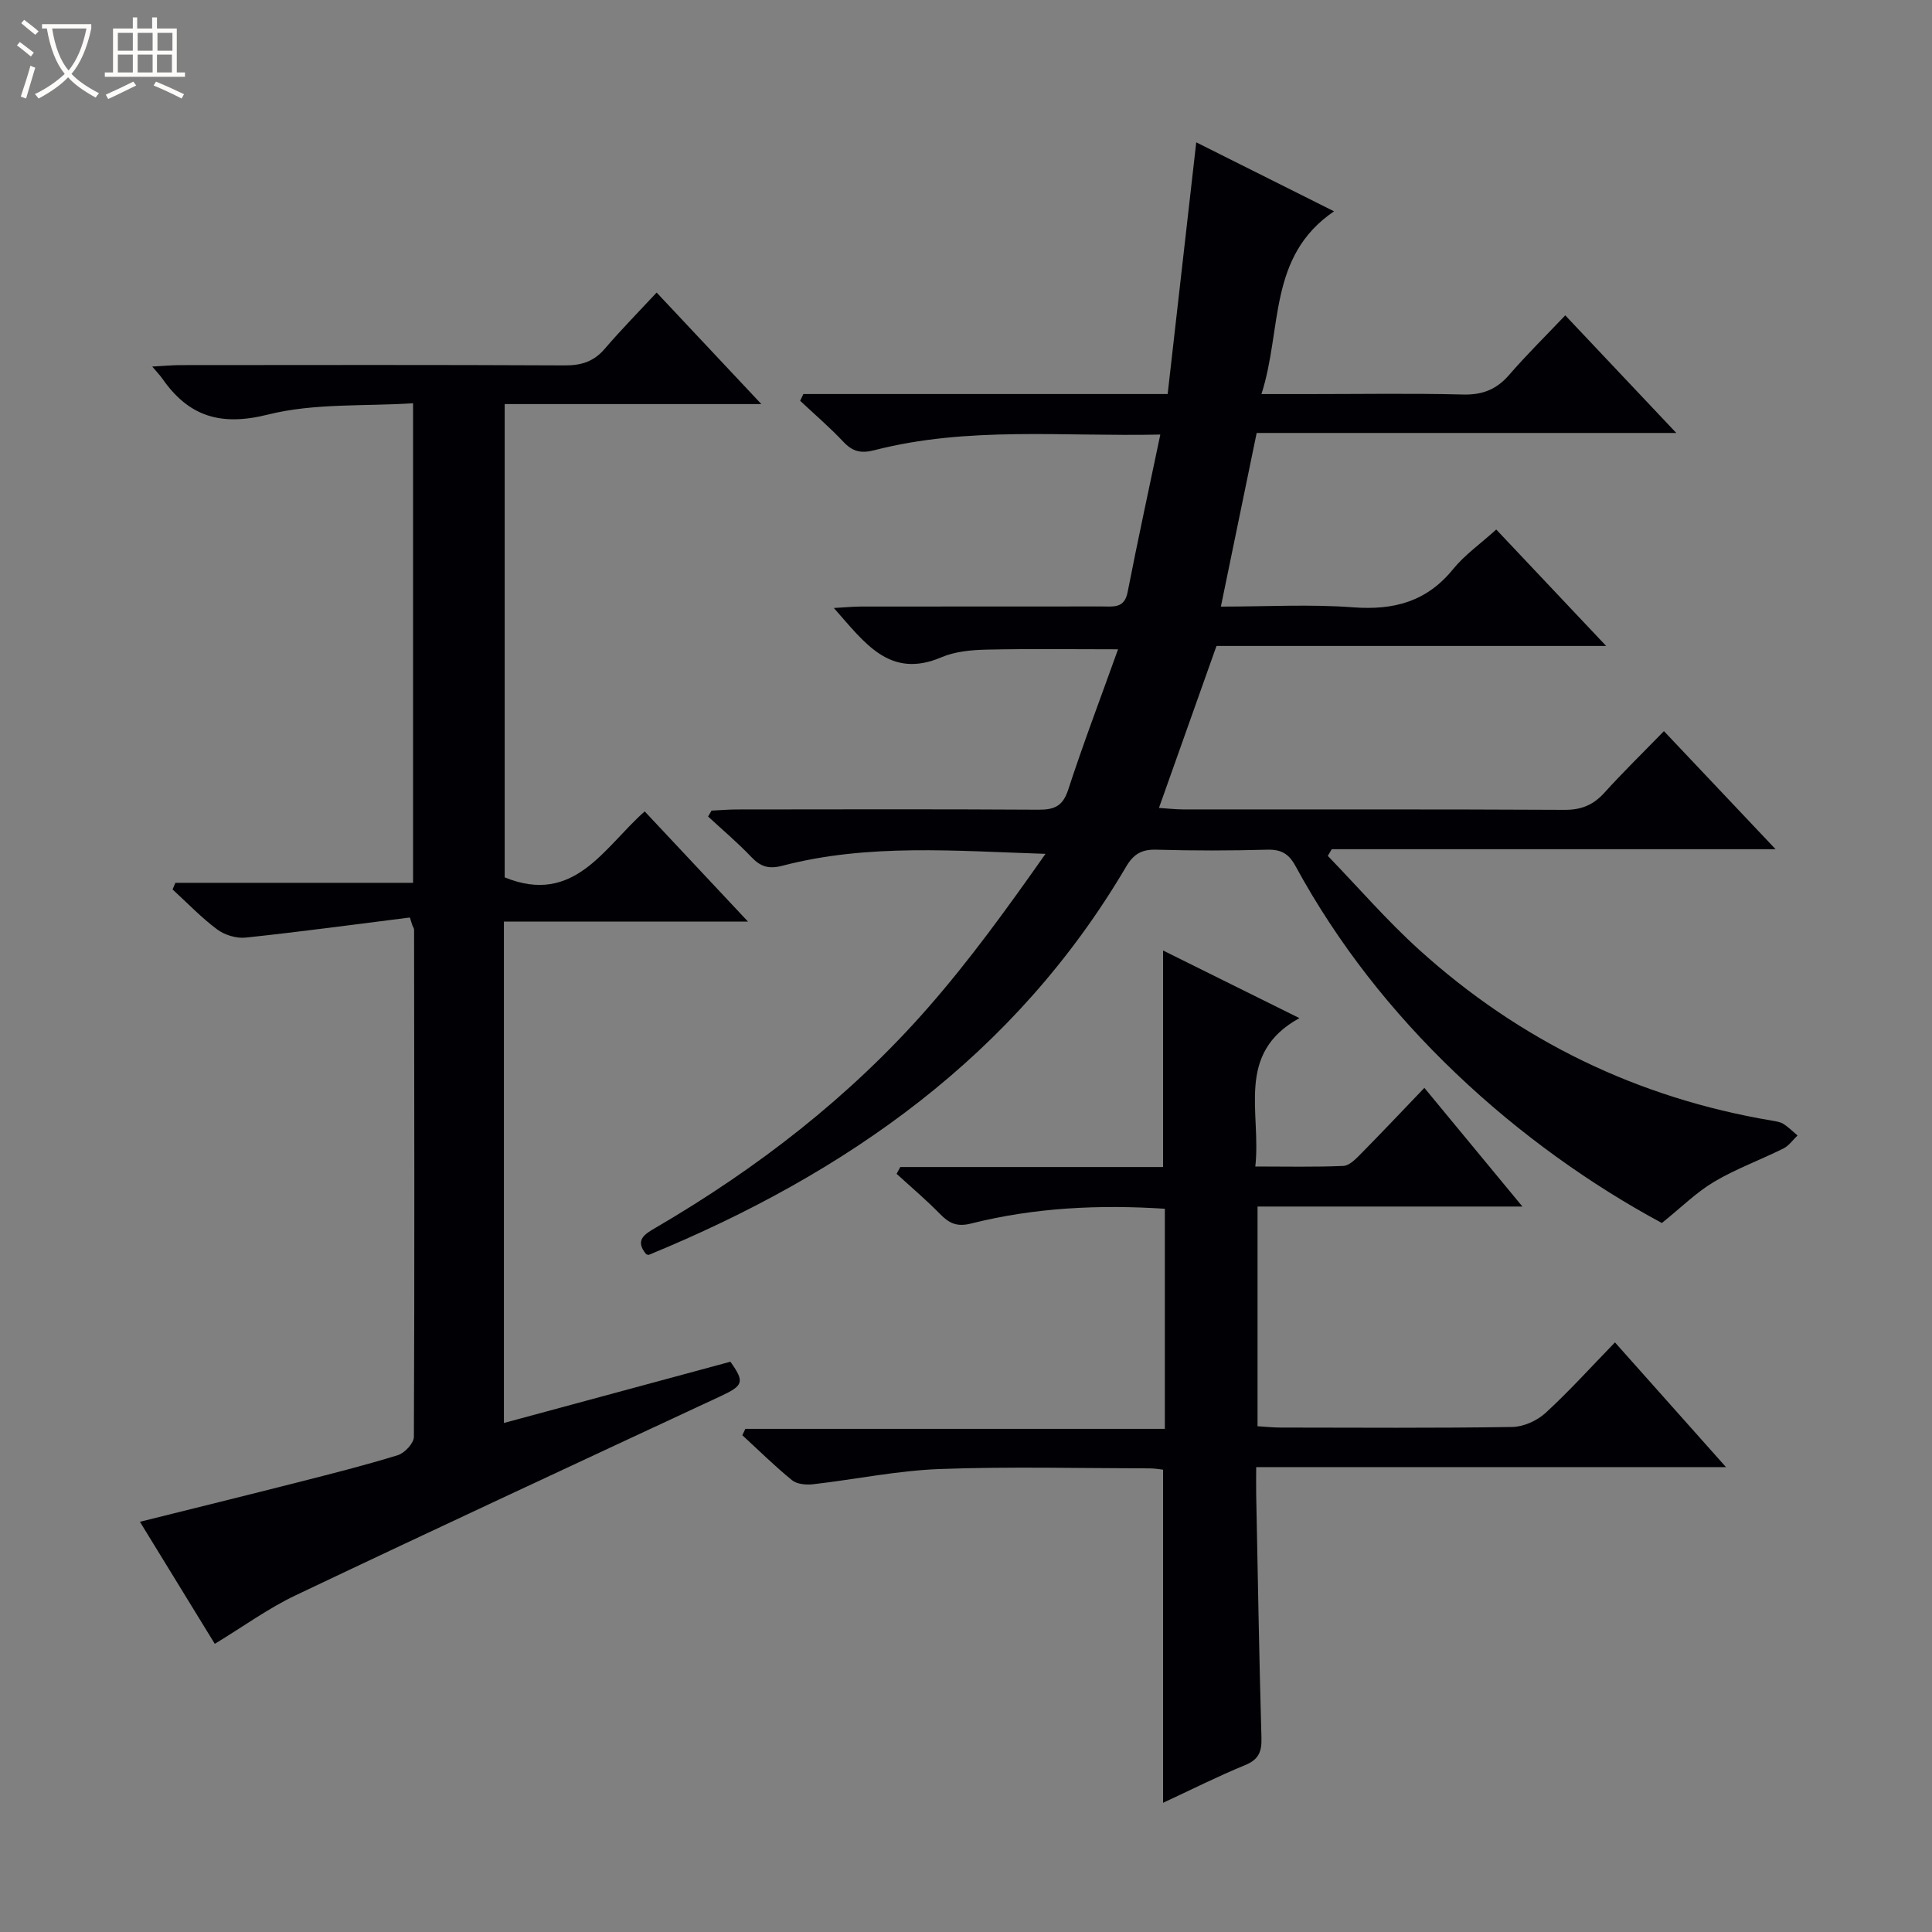<svg enable-background="new 0 0 400 400" viewBox="0 0 400 400" xmlns="http://www.w3.org/2000/svg"><rect x="0" y="0" width="400" height="400" fill="#808080" stroke="none"/><path d="m6.4 11.7c-1-.8-1.9-1.6-2.9-2.3l.6-.7c.9.7 1.9 1.4 2.9 2.2zm-2.1 8.3c.7-2.1 1.4-4.2 2-6.4.2.1.6.3 1 .4-.7 2.3-1.3 4.4-1.9 6.4zm3-12.8c-1.1-.9-2.1-1.7-2.9-2.4l.6-.7c1 .8 2 1.5 3 2.4zm1.4-1.3v-.9h10.2v.9c-.9 4.2-2.3 7.3-4.1 9.4 1.3 1.4 3.2 2.7 5.7 4-.2.2-.4.5-.7.9-2.5-1.4-4.4-2.7-5.7-4.2-1.4 1.5-3.5 3-6.1 4.4 0 0 0 0-.1-.1-.3-.4-.5-.7-.7-.8 2.7-1.3 4.7-2.8 6.2-4.2-1.8-2.2-3-5.3-3.7-9.4zm9.2 0h-7.1c.6 3.8 1.7 6.7 3.4 8.7 1.7-2.1 2.9-4.8 3.7-8.7z" fill="#fcfbfa"/><path d="m31.6 3.6h.9v2.3h4.1v9.1h1.7v.9h-16.6v-.9h1.7v-9.1h4.1v-2.3h.9v2.3h3.1v-2.3zm-4 13.3.6.8c-1.9.9-3.8 1.9-5.8 2.8-.2-.3-.3-.6-.5-.9 2-.9 3.9-1.8 5.7-2.7zm-3.2-10.1v3.7h3.1v-3.7zm0 4.5v3.7h3.1v-3.7zm4.1-4.5v3.7h3.1v-3.7zm0 4.5v3.7h3.1v-3.7zm9.1 9.1c-2.1-1.1-4.1-2-5.8-2.7l.5-.8c2.2.9 4.1 1.8 5.8 2.6zm-1.9-13.6h-3.1v3.7h3.1zm-3.2 4.5v3.7h3.1v-3.7z" fill="#fcfbfa"/><g fill="#010105"><path d="m247.67 29.47c9.46 4.73 18.62 9.32 28.53 14.28-13.77 9.36-10.69 24.37-15.03 37.84h9.76c10.67 0 21.33-.18 31.99.09 4.03.1 6.94-1.06 9.55-4.08 3.59-4.15 7.51-8 11.6-12.31 7.77 8.23 15.03 15.92 22.99 24.35-29.34 0-57.83 0-86.88 0-2.48 12.02-4.87 23.61-7.41 35.95 9.54 0 18.51-.52 27.4.15 8.41.63 15.21-1.17 20.67-7.9 2.38-2.93 5.6-5.19 8.94-8.21 7.39 7.83 14.74 15.61 22.76 24.11-27.49 0-54.03 0-80.68 0-3.99 11.22-7.84 22.08-11.91 33.53 1.85.12 3.41.31 4.98.31 26.33.02 52.66-.05 78.99.09 3.48.02 5.96-1.01 8.26-3.55 3.79-4.2 7.85-8.15 12.32-12.75 7.64 8.08 14.99 15.85 23.12 24.45-31.29 0-61.6 0-91.9 0-.27.46-.54.92-.81 1.38 6.28 6.5 12.21 13.37 18.89 19.42 20.86 18.87 45.25 30.71 73.05 35.39.81.14 1.71.26 2.38.68 1.06.67 1.96 1.59 2.93 2.4-.97.92-1.79 2.13-2.94 2.7-4.74 2.36-9.78 4.19-14.31 6.87-3.68 2.18-6.79 5.3-10.84 8.55-14.51-7.81-29.37-18.31-42.67-31.01-13.23-12.62-24.43-26.82-33.18-42.89-1.36-2.51-2.92-3.46-5.8-3.39-7.66.21-15.33.22-22.99 0-3.05-.09-4.73.88-6.3 3.55-22.96 39.01-57.8 63.47-98.79 80.33-.12.05-.31-.06-.55-.12-2.45-2.95-.32-4.17 2.02-5.53 20.99-12.26 40.06-27 56.12-45.28 8.84-10.05 16.7-20.97 24.53-32.09-18.57-.59-36.67-2.18-54.42 2.45-2.86.75-4.55.24-6.48-1.79-2.81-2.96-5.96-5.61-8.96-8.39.24-.41.48-.81.72-1.22 1.74-.08 3.47-.24 5.21-.24 20.83-.02 41.66-.08 62.49.05 3.28.02 5.03-.74 6.14-4.14 3.13-9.6 6.73-19.04 10.32-29.07-9.57 0-18.43-.13-27.29.07-3.11.07-6.46.38-9.27 1.58-10.72 4.57-15.87-2.97-22.28-10.2 2.23-.12 3.9-.29 5.56-.3 16.66-.02 33.33-.01 49.99-.02 2.29 0 4.61.46 5.27-2.96 2.09-10.71 4.42-21.38 6.77-32.63-20.16.45-39.85-1.74-59.16 3.23-2.83.73-4.56.3-6.49-1.76-2.8-2.98-5.93-5.65-8.92-8.46.22-.47.44-.94.67-1.4h75.42c1.99-17.61 3.92-34.58 5.92-52.11z"/><path d="m84.86 189.96c-11.33 1.42-22.64 2.96-33.99 4.16-1.91.2-4.34-.52-5.89-1.68-3.31-2.46-6.19-5.49-9.25-8.29.19-.46.38-.92.58-1.37h49.21c0-33.18 0-65.59 0-99.29-10.08.66-20.44-.06-30.03 2.34-9.81 2.46-16.41.41-21.89-7.45-.44-.64-1-1.2-2.08-2.49 2.46-.13 4.19-.3 5.92-.3 26.5-.02 53-.07 79.49.06 3.44.02 6.02-.8 8.28-3.44 3.35-3.91 6.97-7.59 10.74-11.64 7.46 7.95 14.26 15.19 21.68 23.09-18.06 0-35.4 0-53.14 0v97.99c14.44 5.89 20.57-6.24 28.99-13.66 6.92 7.38 13.75 14.66 21.38 22.81-17.4 0-33.85 0-50.53 0v103.81c15.77-4.27 31.35-8.48 46.89-12.68 3.01 4.21 2.67 4.94-1.99 7.12-29.37 13.68-58.76 27.33-88.02 41.24-5.66 2.69-10.81 6.45-16.74 10.05-5.04-8.22-10.11-16.49-15.5-25.27 11.26-2.81 22.02-5.45 32.76-8.19 6.91-1.76 13.84-3.5 20.65-5.61 1.41-.44 3.31-2.48 3.31-3.79.15-34.99.08-69.99.04-104.99 0-.3-.23-.59-.35-.89-.18-.54-.35-1.09-.52-1.64z"/><path d="m240.8 373.25c0-23.13 0-45.82 0-68.97-.66-.07-1.75-.27-2.84-.27-14.49-.02-29-.4-43.48.14-8.74.33-17.42 2.15-26.15 3.15-1.42.16-3.32 0-4.34-.83-3.59-2.92-6.89-6.19-10.3-9.32.21-.44.42-.88.63-1.32h86.85c0-15.55 0-30.42 0-45.57-13.58-.88-26.96-.25-40.08 3.05-2.97.75-4.55-.02-6.45-1.95-2.86-2.92-5.99-5.57-9.01-8.33.26-.47.51-.94.77-1.41h54.4c0-15.21 0-29.75 0-44.83 8.9 4.41 18.01 8.93 28.23 14-13.34 7.34-7.87 19.44-9.13 30.72 6.37 0 12.31.14 18.23-.12 1.23-.05 2.55-1.42 3.57-2.45 4.32-4.37 8.54-8.85 13.2-13.71 6.89 8.34 13.3 16.1 20.3 24.57-18.61 0-36.6 0-54.84 0v45.49c1.57.09 3.16.27 4.76.27 15.99.02 31.99.13 47.98-.12 2.33-.04 5.12-1.29 6.87-2.89 4.9-4.49 9.36-9.45 14.39-14.62 7.72 8.67 15.07 16.92 22.99 25.82-32.69 0-64.57 0-97.27 0 0 2.17-.03 3.91 0 5.65.34 16.8.61 33.61 1.09 50.41.08 2.87-.56 4.48-3.39 5.64-5.79 2.38-11.39 5.21-16.98 7.8z"/></g></svg>